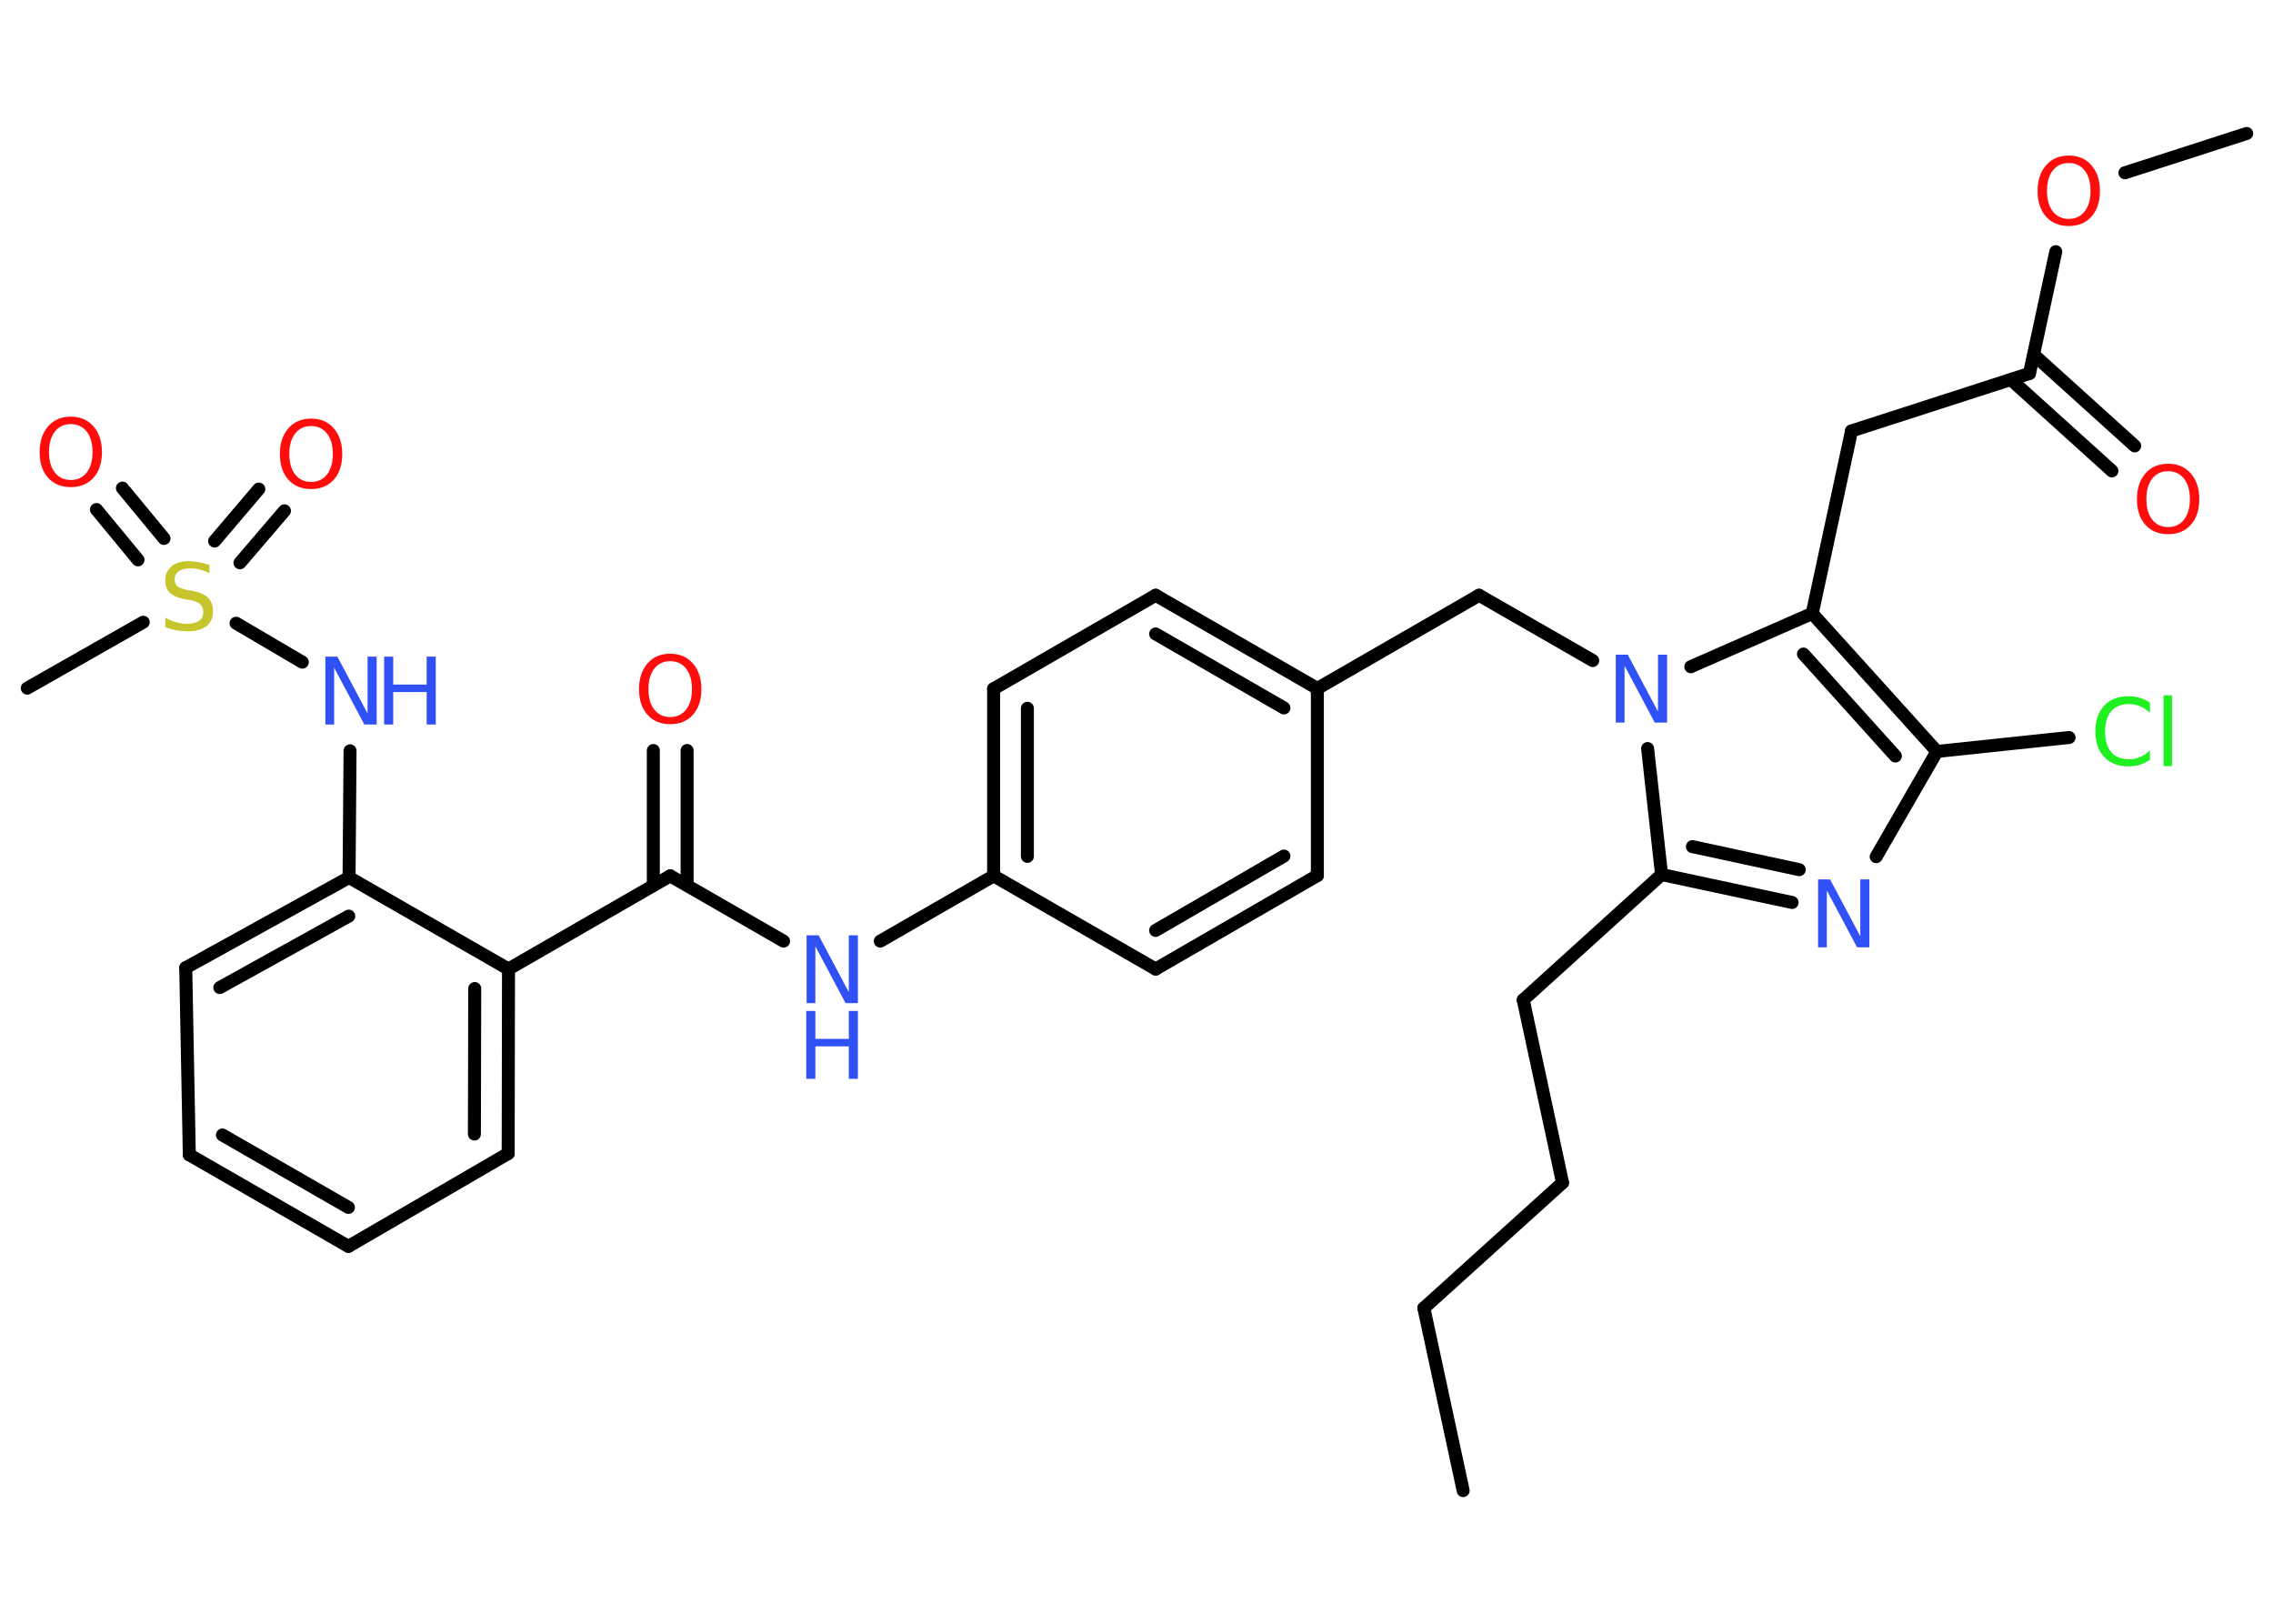 <?xml version='1.0' encoding='UTF-8'?>
<!DOCTYPE svg PUBLIC "-//W3C//DTD SVG 1.1//EN" "http://www.w3.org/Graphics/SVG/1.1/DTD/svg11.dtd">
<svg version='1.2' xmlns='http://www.w3.org/2000/svg' xmlns:xlink='http://www.w3.org/1999/xlink' width='70.0mm' height='50.0mm' viewBox='0 0 70.0 50.0'>
  <desc>Generated by the Chemistry Development Kit (http://github.com/cdk)</desc>
  <g stroke-linecap='round' stroke-linejoin='round' stroke='#000000' stroke-width='.4' fill='#3050F8'>
    <rect x='.0' y='.0' width='70.0' height='50.0' fill='#FFFFFF' stroke='none'/>
    <g id='mol1' class='mol'>
      <line id='mol1bnd1' class='bond' x1='45.06' y1='45.9' x2='43.85' y2='40.28'/>
      <line id='mol1bnd2' class='bond' x1='43.85' y1='40.28' x2='48.12' y2='36.42'/>
      <line id='mol1bnd3' class='bond' x1='48.12' y1='36.42' x2='46.91' y2='30.79'/>
      <line id='mol1bnd4' class='bond' x1='46.91' y1='30.79' x2='51.17' y2='26.93'/>
      <g id='mol1bnd5' class='bond'>
        <line x1='51.17' y1='26.93' x2='55.19' y2='27.79'/>
        <line x1='52.12' y1='26.07' x2='55.41' y2='26.78'/>
      </g>
      <line id='mol1bnd6' class='bond' x1='57.78' y1='26.38' x2='59.65' y2='23.14'/>
      <line id='mol1bnd7' class='bond' x1='59.65' y1='23.14' x2='63.72' y2='22.71'/>
      <g id='mol1bnd8' class='bond'>
        <line x1='59.65' y1='23.14' x2='55.81' y2='18.89'/>
        <line x1='58.37' y1='23.28' x2='55.54' y2='20.14'/>
      </g>
      <line id='mol1bnd9' class='bond' x1='55.81' y1='18.89' x2='57.02' y2='13.27'/>
      <line id='mol1bnd10' class='bond' x1='57.02' y1='13.27' x2='62.5' y2='11.5'/>
      <g id='mol1bnd11' class='bond'>
        <line x1='62.63' y1='10.92' x2='65.74' y2='13.73'/>
        <line x1='61.93' y1='11.69' x2='65.04' y2='14.5'/>
      </g>
      <line id='mol1bnd12' class='bond' x1='62.5' y1='11.5' x2='63.31' y2='7.75'/>
      <line id='mol1bnd13' class='bond' x1='65.44' y1='5.32' x2='69.19' y2='4.11'/>
      <line id='mol1bnd14' class='bond' x1='55.81' y1='18.89' x2='52.07' y2='20.53'/>
      <line id='mol1bnd15' class='bond' x1='51.17' y1='26.93' x2='50.74' y2='23.05'/>
      <line id='mol1bnd16' class='bond' x1='49.05' y1='20.34' x2='45.55' y2='18.33'/>
      <line id='mol1bnd17' class='bond' x1='45.55' y1='18.33' x2='40.57' y2='21.2'/>
      <g id='mol1bnd18' class='bond'>
        <line x1='40.57' y1='21.2' x2='35.59' y2='18.33'/>
        <line x1='39.54' y1='21.8' x2='35.59' y2='19.52'/>
      </g>
      <line id='mol1bnd19' class='bond' x1='35.59' y1='18.33' x2='30.6' y2='21.21'/>
      <g id='mol1bnd20' class='bond'>
        <line x1='30.6' y1='21.21' x2='30.6' y2='26.97'/>
        <line x1='31.64' y1='21.81' x2='31.64' y2='26.37'/>
      </g>
      <line id='mol1bnd21' class='bond' x1='30.6' y1='26.97' x2='27.11' y2='28.98'/>
      <line id='mol1bnd22' class='bond' x1='24.13' y1='28.98' x2='20.64' y2='26.97'/>
      <g id='mol1bnd23' class='bond'>
        <line x1='20.12' y1='27.26' x2='20.12' y2='23.11'/>
        <line x1='21.16' y1='27.26' x2='21.16' y2='23.11'/>
      </g>
      <line id='mol1bnd24' class='bond' x1='20.64' y1='26.97' x2='15.66' y2='29.84'/>
      <g id='mol1bnd25' class='bond'>
        <line x1='15.65' y1='35.52' x2='15.66' y2='29.84'/>
        <line x1='14.61' y1='34.92' x2='14.62' y2='30.44'/>
      </g>
      <line id='mol1bnd26' class='bond' x1='15.65' y1='35.52' x2='10.73' y2='38.38'/>
      <g id='mol1bnd27' class='bond'>
        <line x1='5.83' y1='35.56' x2='10.73' y2='38.38'/>
        <line x1='6.85' y1='34.95' x2='10.73' y2='37.18'/>
      </g>
      <line id='mol1bnd28' class='bond' x1='5.83' y1='35.56' x2='5.72' y2='29.8'/>
      <g id='mol1bnd29' class='bond'>
        <line x1='10.75' y1='27.02' x2='5.72' y2='29.8'/>
        <line x1='10.74' y1='28.21' x2='6.77' y2='30.41'/>
      </g>
      <line id='mol1bnd30' class='bond' x1='15.66' y1='29.84' x2='10.75' y2='27.02'/>
      <line id='mol1bnd31' class='bond' x1='10.75' y1='27.02' x2='10.78' y2='23.12'/>
      <line id='mol1bnd32' class='bond' x1='9.31' y1='20.39' x2='7.27' y2='19.19'/>
      <line id='mol1bnd33' class='bond' x1='4.41' y1='19.16' x2='.84' y2='21.19'/>
      <g id='mol1bnd34' class='bond'>
        <line x1='6.61' y1='16.66' x2='7.97' y2='15.06'/>
        <line x1='7.39' y1='17.33' x2='8.76' y2='15.73'/>
      </g>
      <g id='mol1bnd35' class='bond'>
        <line x1='4.25' y1='17.24' x2='2.97' y2='15.69'/>
        <line x1='5.05' y1='16.58' x2='3.77' y2='15.03'/>
      </g>
      <line id='mol1bnd36' class='bond' x1='30.6' y1='26.97' x2='35.59' y2='29.84'/>
      <g id='mol1bnd37' class='bond'>
        <line x1='35.59' y1='29.84' x2='40.57' y2='26.96'/>
        <line x1='35.59' y1='28.65' x2='39.54' y2='26.36'/>
      </g>
      <line id='mol1bnd38' class='bond' x1='40.57' y1='21.2' x2='40.57' y2='26.96'/>
      <path id='mol1atm6' class='atom' d='M55.98 27.08h.38l.93 1.75v-1.75h.28v2.09h-.38l-.93 -1.75v1.75h-.27v-2.09z' stroke='none'/>
      <path id='mol1atm8' class='atom' d='M66.21 21.65v.3q-.14 -.13 -.3 -.2q-.16 -.07 -.34 -.07q-.36 .0 -.55 .22q-.19 .22 -.19 .63q.0 .41 .19 .63q.19 .22 .55 .22q.18 .0 .34 -.07q.16 -.07 .3 -.2v.29q-.15 .1 -.31 .15q-.17 .05 -.35 .05q-.48 .0 -.75 -.29q-.27 -.29 -.27 -.79q.0 -.5 .27 -.79q.27 -.29 .75 -.29q.19 .0 .35 .05q.17 .05 .31 .15zM66.63 21.41h.26v2.18h-.26v-2.18z' stroke='none' fill='#1FF01F'/>
      <path id='mol1atm12' class='atom' d='M66.77 14.51q-.31 .0 -.49 .23q-.18 .23 -.18 .63q.0 .4 .18 .63q.18 .23 .49 .23q.31 .0 .49 -.23q.18 -.23 .18 -.63q.0 -.4 -.18 -.63q-.18 -.23 -.49 -.23zM66.77 14.28q.44 .0 .7 .3q.26 .3 .26 .79q.0 .5 -.26 .79q-.26 .29 -.7 .29q-.44 .0 -.7 -.29q-.26 -.29 -.26 -.79q.0 -.49 .26 -.79q.26 -.3 .7 -.3z' stroke='none' fill='#FF0D0D'/>
      <path id='mol1atm13' class='atom' d='M63.71 5.02q-.31 .0 -.49 .23q-.18 .23 -.18 .63q.0 .4 .18 .63q.18 .23 .49 .23q.31 .0 .49 -.23q.18 -.23 .18 -.63q.0 -.4 -.18 -.63q-.18 -.23 -.49 -.23zM63.71 4.79q.44 .0 .7 .3q.26 .3 .26 .79q.0 .5 -.26 .79q-.26 .29 -.7 .29q-.44 .0 -.7 -.29q-.26 -.29 -.26 -.79q.0 -.49 .26 -.79q.26 -.3 .7 -.3z' stroke='none' fill='#FF0D0D'/>
      <path id='mol1atm15' class='atom' d='M49.75 20.16h.38l.93 1.75v-1.75h.28v2.09h-.38l-.93 -1.75v1.75h-.27v-2.09z' stroke='none'/>
      <g id='mol1atm21' class='atom'>
        <path d='M24.83 28.8h.38l.93 1.75v-1.75h.28v2.09h-.38l-.93 -1.75v1.75h-.27v-2.09z' stroke='none'/>
        <path d='M24.83 31.13h.28v.86h1.03v-.86h.28v2.09h-.28v-1.0h-1.03v1.0h-.28v-2.09z' stroke='none'/>
      </g>
      <path id='mol1atm23' class='atom' d='M20.64 20.36q-.31 .0 -.49 .23q-.18 .23 -.18 .63q.0 .4 .18 .63q.18 .23 .49 .23q.31 .0 .49 -.23q.18 -.23 .18 -.63q.0 -.4 -.18 -.63q-.18 -.23 -.49 -.23zM20.64 20.13q.44 .0 .7 .3q.26 .3 .26 .79q.0 .5 -.26 .79q-.26 .29 -.7 .29q-.44 .0 -.7 -.29q-.26 -.29 -.26 -.79q.0 -.49 .26 -.79q.26 -.3 .7 -.3z' stroke='none' fill='#FF0D0D'/>
      <g id='mol1atm30' class='atom'>
        <path d='M10.01 20.22h.38l.93 1.75v-1.75h.28v2.09h-.38l-.93 -1.75v1.75h-.27v-2.09z' stroke='none'/>
        <path d='M11.83 20.22h.28v.86h1.03v-.86h.28v2.09h-.28v-1.0h-1.03v1.0h-.28v-2.09z' stroke='none'/>
      </g>
      <path id='mol1atm31' class='atom' d='M6.45 17.37v.28q-.16 -.08 -.3 -.11q-.14 -.04 -.28 -.04q-.23 .0 -.36 .09q-.13 .09 -.13 .25q.0 .14 .08 .21q.08 .07 .32 .12l.17 .03q.31 .06 .46 .21q.15 .15 .15 .41q.0 .3 -.2 .46q-.2 .16 -.6 .16q-.15 .0 -.32 -.03q-.17 -.03 -.35 -.1v-.29q.17 .1 .34 .14q.17 .05 .32 .05q.24 .0 .38 -.09q.13 -.09 .13 -.27q.0 -.15 -.09 -.24q-.09 -.09 -.31 -.13l-.17 -.03q-.32 -.06 -.46 -.2q-.14 -.13 -.14 -.37q.0 -.28 .19 -.44q.19 -.16 .54 -.16q.14 .0 .3 .03q.15 .03 .31 .08z' stroke='none' fill='#C6C62C'/>
      <path id='mol1atm33' class='atom' d='M9.58 13.12q-.31 .0 -.49 .23q-.18 .23 -.18 .63q.0 .4 .18 .63q.18 .23 .49 .23q.31 .0 .49 -.23q.18 -.23 .18 -.63q.0 -.4 -.18 -.63q-.18 -.23 -.49 -.23zM9.58 12.89q.44 .0 .7 .3q.26 .3 .26 .79q.0 .5 -.26 .79q-.26 .29 -.7 .29q-.44 .0 -.7 -.29q-.26 -.29 -.26 -.79q.0 -.49 .26 -.79q.26 -.3 .7 -.3z' stroke='none' fill='#FF0D0D'/>
      <path id='mol1atm34' class='atom' d='M2.18 13.06q-.31 .0 -.49 .23q-.18 .23 -.18 .63q.0 .4 .18 .63q.18 .23 .49 .23q.31 .0 .49 -.23q.18 -.23 .18 -.63q.0 -.4 -.18 -.63q-.18 -.23 -.49 -.23zM2.18 12.83q.44 .0 .7 .3q.26 .3 .26 .79q.0 .5 -.26 .79q-.26 .29 -.7 .29q-.44 .0 -.7 -.29q-.26 -.29 -.26 -.79q.0 -.49 .26 -.79q.26 -.3 .7 -.3z' stroke='none' fill='#FF0D0D'/>
    </g>
  </g>
</svg>
